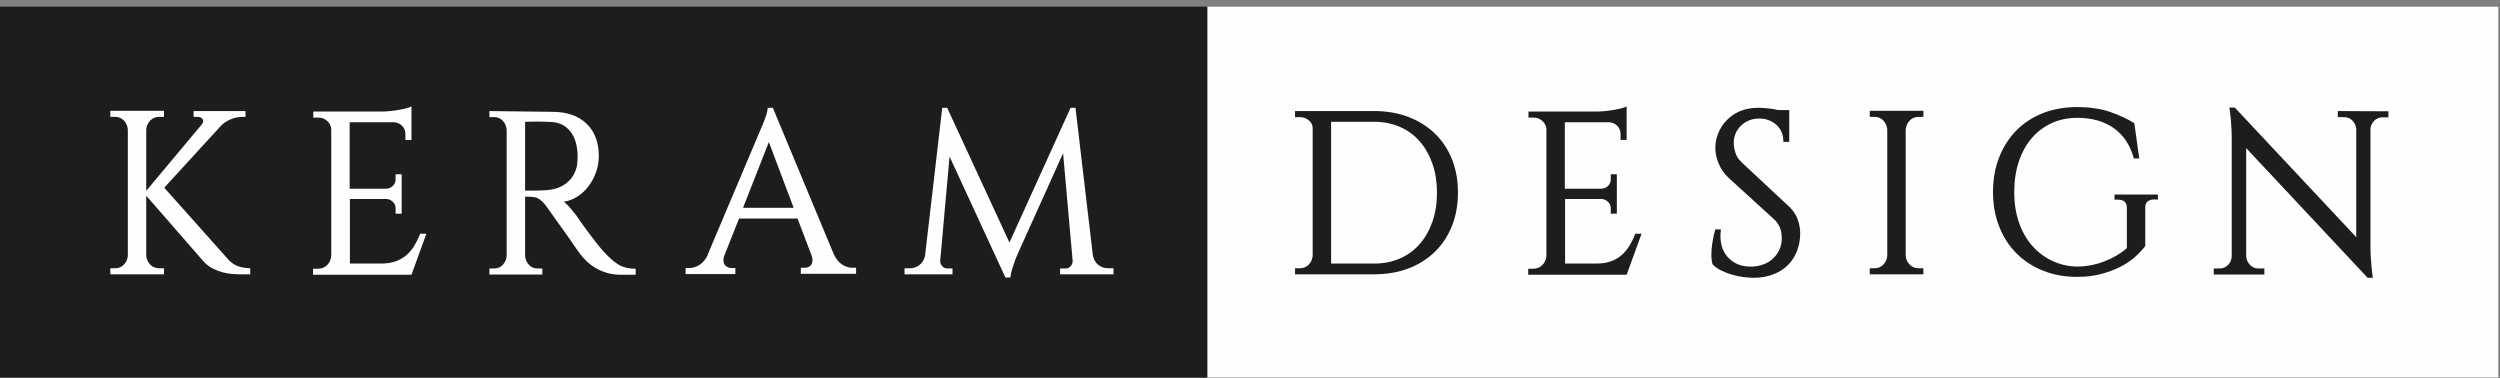 <svg width="218" height="33" viewBox="0 0 218 33" fill="none" xmlns="http://www.w3.org/2000/svg">
<rect x="0" y="0" width="218" height="33" fill="#808080" stroke="none"/>
<path fill-rule="evenodd" clip-rule="evenodd" d="M105.275 32.918H217.85V0.582H105.275V32.918Z" fill="#FEFEFE"/>
<path fill-rule="evenodd" clip-rule="evenodd" d="M0 32.918H105.275V0.582H0V32.918Z" fill="#1D1D1B"/>
<path fill-rule="evenodd" clip-rule="evenodd" d="M78.876 23.919V23.39H79.364C79.676 23.39 79.954 23.292 80.198 23.092C80.442 22.895 80.598 22.624 80.666 22.288L82.164 9.399H82.591L88.023 21.146L93.355 9.399H93.782L95.3 22.288C95.368 22.624 95.524 22.895 95.768 23.092C96.012 23.292 96.29 23.39 96.602 23.39H97.096V23.919H92.44V23.41H92.928C93.094 23.41 93.236 23.346 93.355 23.217C93.473 23.088 93.535 22.939 93.535 22.773V22.735L92.701 13.361L88.776 22.068C88.671 22.299 88.576 22.536 88.488 22.773C88.41 22.994 88.332 23.227 88.254 23.478C88.18 23.729 88.128 23.973 88.102 24.203H87.674L82.801 13.65L81.985 22.735V22.773C81.985 22.939 82.045 23.088 82.17 23.217C82.293 23.346 82.431 23.41 82.591 23.41H83.058V23.919H78.876ZM64.792 18.123H69.208L67.045 12.389L64.792 18.123ZM59.786 23.898V23.369H60.135C60.406 23.369 60.691 23.282 60.989 23.102C61.284 22.922 61.531 22.631 61.721 22.227H61.701L66.212 11.555C66.344 11.257 66.466 10.972 66.577 10.701C66.669 10.467 66.754 10.23 66.832 9.986C66.906 9.742 66.944 9.545 66.944 9.399H67.391L72.722 22.207V22.187C72.915 22.604 73.159 22.902 73.457 23.082C73.756 23.261 74.04 23.349 74.311 23.349H74.65V23.878H69.834V23.349H70.18C70.36 23.349 70.516 23.295 70.648 23.187C70.78 23.078 70.848 22.912 70.848 22.695C70.848 22.576 70.828 22.451 70.787 22.326L69.547 19.059H64.443L63.141 22.346V22.326C63.103 22.478 63.083 22.6 63.083 22.695C63.083 22.912 63.154 23.082 63.297 23.197C63.439 23.312 63.599 23.369 63.778 23.369H64.124V23.898H59.786ZM45.789 16.618H46.925C47.043 16.618 47.178 16.612 47.331 16.598C47.575 16.598 47.839 16.574 48.121 16.523C48.406 16.473 48.683 16.381 48.961 16.243C49.239 16.107 49.49 15.914 49.72 15.662C49.954 15.415 50.134 15.077 50.266 14.649C50.331 14.402 50.364 14.084 50.364 13.69V13.501C50.337 12.64 50.127 11.958 49.727 11.453C49.327 10.951 48.785 10.68 48.1 10.64C47.87 10.626 47.643 10.616 47.419 10.61C47.196 10.602 46.986 10.6 46.786 10.6C46.596 10.6 46.426 10.602 46.277 10.61C46.131 10.616 46.003 10.62 45.898 10.62H45.789V16.618ZM42.678 23.939V23.41H43.091C43.397 23.41 43.647 23.305 43.844 23.092C44.044 22.881 44.155 22.628 44.182 22.329V11.304C44.155 11.006 44.044 10.752 43.844 10.535C43.647 10.321 43.397 10.213 43.091 10.213H42.678V9.684L48.182 9.752C49.436 9.752 50.419 10.094 51.137 10.775C51.856 11.457 52.215 12.406 52.215 13.619C52.215 14.086 52.137 14.544 51.981 14.992C51.828 15.439 51.615 15.842 51.344 16.205C51.073 16.568 50.754 16.872 50.381 17.12C50.008 17.367 49.605 17.526 49.168 17.591C49.361 17.744 49.548 17.927 49.727 18.14C49.907 18.357 50.077 18.561 50.226 18.75C50.537 19.211 50.846 19.652 51.158 20.065C51.415 20.415 51.686 20.774 51.971 21.139C52.256 21.506 52.496 21.787 52.686 21.987C53.075 22.421 53.472 22.77 53.872 23.034C54.272 23.298 54.791 23.431 55.427 23.431V23.959H54.167C53.689 23.959 53.266 23.902 52.896 23.786C52.523 23.671 52.195 23.526 51.903 23.349C51.612 23.173 51.361 22.983 51.148 22.773C50.937 22.566 50.751 22.36 50.591 22.152C50.565 22.116 50.503 22.031 50.408 21.902C50.313 21.773 50.202 21.614 50.073 21.421C49.944 21.231 49.802 21.024 49.649 20.804C49.493 20.584 49.334 20.356 49.168 20.126C48.873 19.723 48.568 19.299 48.259 18.859C47.951 18.418 47.738 18.12 47.623 17.964C47.507 17.808 47.385 17.669 47.256 17.547C47.127 17.425 46.986 17.33 46.833 17.255C46.677 17.185 46.328 17.147 45.789 17.147V22.332C45.816 22.628 45.928 22.881 46.128 23.095C46.324 23.305 46.575 23.41 46.881 23.41H47.294V23.939H42.678ZM27.298 23.959V23.431H27.736C28.054 23.431 28.318 23.326 28.528 23.112C28.738 22.902 28.857 22.641 28.884 22.329V11.226C28.857 10.955 28.735 10.725 28.518 10.535C28.302 10.348 28.047 10.254 27.756 10.254H27.319V9.725H33.324C33.531 9.725 33.762 9.712 34.012 9.684C34.266 9.657 34.514 9.627 34.751 9.586C34.992 9.545 35.212 9.498 35.416 9.447C35.618 9.393 35.775 9.339 35.88 9.278V12.206H35.351V11.677C35.351 11.406 35.259 11.172 35.077 10.985C34.89 10.796 34.663 10.687 34.389 10.66H30.491V16.456H33.677C33.911 16.442 34.107 16.361 34.263 16.205C34.419 16.053 34.496 15.863 34.496 15.636V15.195H35.025V18.631H34.496V18.157C34.496 17.94 34.419 17.758 34.263 17.608C34.107 17.455 33.924 17.371 33.717 17.35H30.511V22.983H33.195C33.704 22.983 34.137 22.919 34.496 22.79C34.859 22.661 35.172 22.481 35.439 22.247C35.707 22.017 35.937 21.743 36.127 21.428C36.32 21.109 36.49 20.764 36.635 20.384H37.181L35.88 23.959H27.298ZM9.621 23.919V23.39H10.045C10.353 23.39 10.607 23.285 10.807 23.072C11.007 22.861 11.119 22.607 11.146 22.309V11.284C11.119 10.985 11.007 10.731 10.807 10.515C10.607 10.301 10.353 10.192 10.045 10.192H9.621V9.664H14.298V10.192H13.871C13.563 10.192 13.305 10.301 13.098 10.515C12.895 10.731 12.78 10.985 12.752 11.284V16.639L17.589 10.857C17.667 10.765 17.711 10.674 17.717 10.579C17.717 10.474 17.677 10.382 17.592 10.308C17.511 10.23 17.396 10.192 17.25 10.192H16.884V9.684H21.411V10.192H21.171C20.768 10.192 20.388 10.274 20.035 10.436C19.68 10.6 19.389 10.816 19.158 11.088L14.322 16.368L19.93 22.654C20.175 22.912 20.446 23.098 20.733 23.207C21.026 23.316 21.388 23.377 21.819 23.39V23.919H20.826C20.673 23.919 20.473 23.909 20.225 23.888C19.975 23.867 19.707 23.82 19.416 23.746C19.124 23.668 18.826 23.552 18.52 23.397C18.216 23.241 17.941 23.02 17.697 22.735L12.752 17.066V22.309C12.78 22.607 12.895 22.861 13.098 23.072C13.305 23.285 13.563 23.39 13.871 23.39H14.298V23.919H9.621Z" fill="#FEFEFE"/>
<path fill-rule="evenodd" clip-rule="evenodd" d="M193.04 23.939V23.41H193.562C193.844 23.41 194.085 23.308 194.288 23.102C194.488 22.898 194.593 22.644 194.606 22.346V12.019C194.606 11.684 194.596 11.355 194.575 11.033C194.555 10.711 194.532 10.434 194.508 10.193L194.406 9.379H194.874L205.465 20.679V11.247C205.437 10.962 205.329 10.718 205.133 10.514C204.937 10.315 204.693 10.213 204.394 10.213H203.858V9.684L208.271 9.705V10.233H207.735C207.465 10.233 207.227 10.335 207.027 10.535C206.827 10.738 206.719 10.976 206.705 11.247V21.532C206.705 21.845 206.716 22.16 206.736 22.482C206.756 22.803 206.78 23.091 206.804 23.349C206.831 23.648 206.868 23.939 206.916 24.223H206.458L195.867 12.914V22.366C195.894 22.651 196.006 22.898 196.203 23.102C196.402 23.308 196.643 23.41 196.927 23.41H197.453V23.939H193.04ZM173.791 16.734C173.791 15.622 173.97 14.616 174.333 13.707C174.692 12.799 175.193 12.019 175.834 11.368C176.478 10.718 177.247 10.216 178.145 9.864C179.04 9.515 180.03 9.338 181.108 9.338C182.222 9.338 183.182 9.477 183.978 9.752C184.778 10.026 185.487 10.355 186.114 10.742L186.54 13.819H186.073C185.761 12.663 185.178 11.785 184.327 11.178C183.477 10.575 182.409 10.274 181.128 10.274C180.314 10.274 179.569 10.43 178.895 10.742C178.22 11.053 177.641 11.491 177.159 12.056C176.674 12.619 176.302 13.3 176.038 14.097C175.773 14.893 175.641 15.778 175.641 16.754C175.641 17.717 175.776 18.591 176.048 19.381C176.319 20.17 176.698 20.844 177.19 21.407C177.678 21.974 178.261 22.417 178.938 22.739C179.616 23.064 180.352 23.234 181.148 23.247C181.962 23.234 182.748 23.082 183.507 22.79C184.27 22.495 184.92 22.112 185.462 21.641V18.12C185.462 17.648 185.205 17.412 184.693 17.412H184.676H184.385V16.964H188.17V17.412L187.883 17.391C187.34 17.391 187.069 17.628 187.069 18.099V21.451C186.822 21.776 186.52 22.099 186.157 22.42C185.798 22.739 185.371 23.023 184.88 23.275C184.385 23.522 183.829 23.729 183.209 23.895C182.589 24.061 181.894 24.142 181.128 24.142C180.044 24.142 179.051 23.963 178.149 23.6C177.247 23.241 176.478 22.736 175.834 22.091C175.193 21.448 174.692 20.672 174.333 19.763C173.97 18.855 173.791 17.848 173.791 16.734ZM163.044 23.919V23.39H163.468C163.776 23.39 164.031 23.285 164.23 23.071C164.43 22.861 164.542 22.607 164.569 22.309V11.284C164.542 10.986 164.43 10.732 164.23 10.514C164.031 10.301 163.776 10.193 163.468 10.193H163.044V9.664H167.721V10.193H167.294C166.985 10.193 166.728 10.301 166.521 10.514C166.318 10.732 166.202 10.986 166.176 11.284V22.309C166.202 22.607 166.318 22.861 166.521 23.071C166.728 23.285 166.985 23.39 167.294 23.39H167.721V23.919H163.044ZM149.231 22.197C149.231 21.871 149.261 21.512 149.326 21.119C149.386 20.726 149.471 20.354 149.576 20.005H150.064C150.05 20.136 150.04 20.248 150.034 20.336C150.026 20.424 150.024 20.503 150.024 20.57C150.024 21.397 150.271 22.048 150.766 22.529C151.257 23.007 151.877 23.247 152.623 23.247H152.792C153.138 23.234 153.47 23.17 153.789 23.047C154.107 22.929 154.382 22.763 154.609 22.543C154.839 22.325 155.026 22.068 155.165 21.77C155.304 21.472 155.371 21.136 155.371 20.759C155.371 20.038 155.12 19.468 154.622 19.052L150.742 15.514C150.328 15.12 150.034 14.693 149.851 14.222C149.667 13.755 149.576 13.317 149.576 12.914C149.576 12.477 149.657 12.05 149.824 11.633C149.99 11.216 150.23 10.839 150.545 10.508C150.861 10.172 151.247 9.905 151.711 9.701C152.172 9.501 152.711 9.399 153.318 9.399C153.592 9.399 153.883 9.417 154.188 9.451C154.497 9.481 154.789 9.532 155.06 9.6H156.022V12.368H155.51C155.51 11.735 155.304 11.237 154.89 10.874C154.473 10.514 153.979 10.335 153.399 10.335C153.07 10.335 152.768 10.393 152.498 10.508C152.226 10.623 151.993 10.779 151.796 10.976C151.599 11.168 151.45 11.392 151.341 11.643C151.236 11.894 151.182 12.162 151.182 12.447C151.182 12.691 151.227 12.968 151.315 13.28C151.402 13.591 151.589 13.883 151.87 14.154L155.768 17.791C156.232 18.184 156.551 18.598 156.72 19.038C156.893 19.476 156.978 19.909 156.978 20.333C156.978 20.902 156.883 21.427 156.69 21.909C156.5 22.39 156.232 22.8 155.883 23.139C155.538 23.478 155.11 23.742 154.602 23.935C154.093 24.129 153.528 24.223 152.904 24.223C152.64 24.223 152.345 24.203 152.023 24.159C151.698 24.115 151.372 24.048 151.04 23.953C150.712 23.858 150.393 23.735 150.084 23.586C149.78 23.434 149.525 23.251 149.322 23.031C149.295 22.908 149.271 22.777 149.254 22.634C149.237 22.488 149.231 22.343 149.231 22.197ZM133.261 23.959V23.431H133.699C134.017 23.431 134.282 23.326 134.492 23.112C134.702 22.902 134.821 22.641 134.847 22.329V11.226C134.821 10.955 134.698 10.724 134.481 10.535C134.264 10.349 134.01 10.254 133.719 10.254H133.281V9.725H139.287C139.494 9.725 139.724 9.711 139.975 9.684C140.23 9.657 140.476 9.627 140.714 9.586C140.954 9.546 141.175 9.498 141.378 9.447C141.581 9.393 141.737 9.338 141.842 9.277V12.205H141.313V11.677C141.313 11.406 141.222 11.172 141.039 10.986C140.853 10.796 140.625 10.688 140.351 10.66H136.453V16.456H139.639C139.873 16.442 140.07 16.361 140.226 16.205C140.381 16.052 140.46 15.863 140.46 15.635V15.195H140.988V18.631H140.46V18.157C140.46 17.94 140.381 17.757 140.226 17.608C140.07 17.455 139.887 17.37 139.68 17.35H136.474V22.983H139.158C139.667 22.983 140.1 22.918 140.46 22.79C140.823 22.661 141.134 22.482 141.402 22.248C141.67 22.017 141.9 21.742 142.09 21.427C142.283 21.109 142.453 20.763 142.598 20.384H143.144L141.842 23.959H133.261ZM116.072 22.983H119.833C120.66 22.983 121.41 22.834 122.084 22.536C122.755 22.241 123.328 21.821 123.799 21.278C124.274 20.736 124.643 20.085 124.907 19.329C125.171 18.574 125.304 17.727 125.304 16.788C125.304 15.869 125.171 15.029 124.907 14.273C124.643 13.517 124.274 12.867 123.799 12.324C123.328 11.782 122.752 11.362 122.074 11.067C121.393 10.769 120.647 10.619 119.833 10.619H116.072V22.983ZM112.927 23.919V23.39H113.354C113.665 23.39 113.92 23.285 114.123 23.071C114.327 22.861 114.438 22.603 114.465 22.305V11.168C114.465 10.894 114.35 10.667 114.123 10.488C113.896 10.304 113.639 10.213 113.354 10.213H112.927V9.684H119.837C120.922 9.684 121.911 9.854 122.806 10.196C123.697 10.535 124.467 11.016 125.114 11.636C125.758 12.257 126.256 13.002 126.608 13.873C126.957 14.747 127.134 15.717 127.134 16.788C127.134 17.862 126.957 18.835 126.608 19.712C126.256 20.587 125.758 21.336 125.114 21.963C124.467 22.59 123.697 23.075 122.806 23.41C121.911 23.749 120.922 23.919 119.837 23.919H112.927Z" fill="#1D1D1B"/>
</svg>
